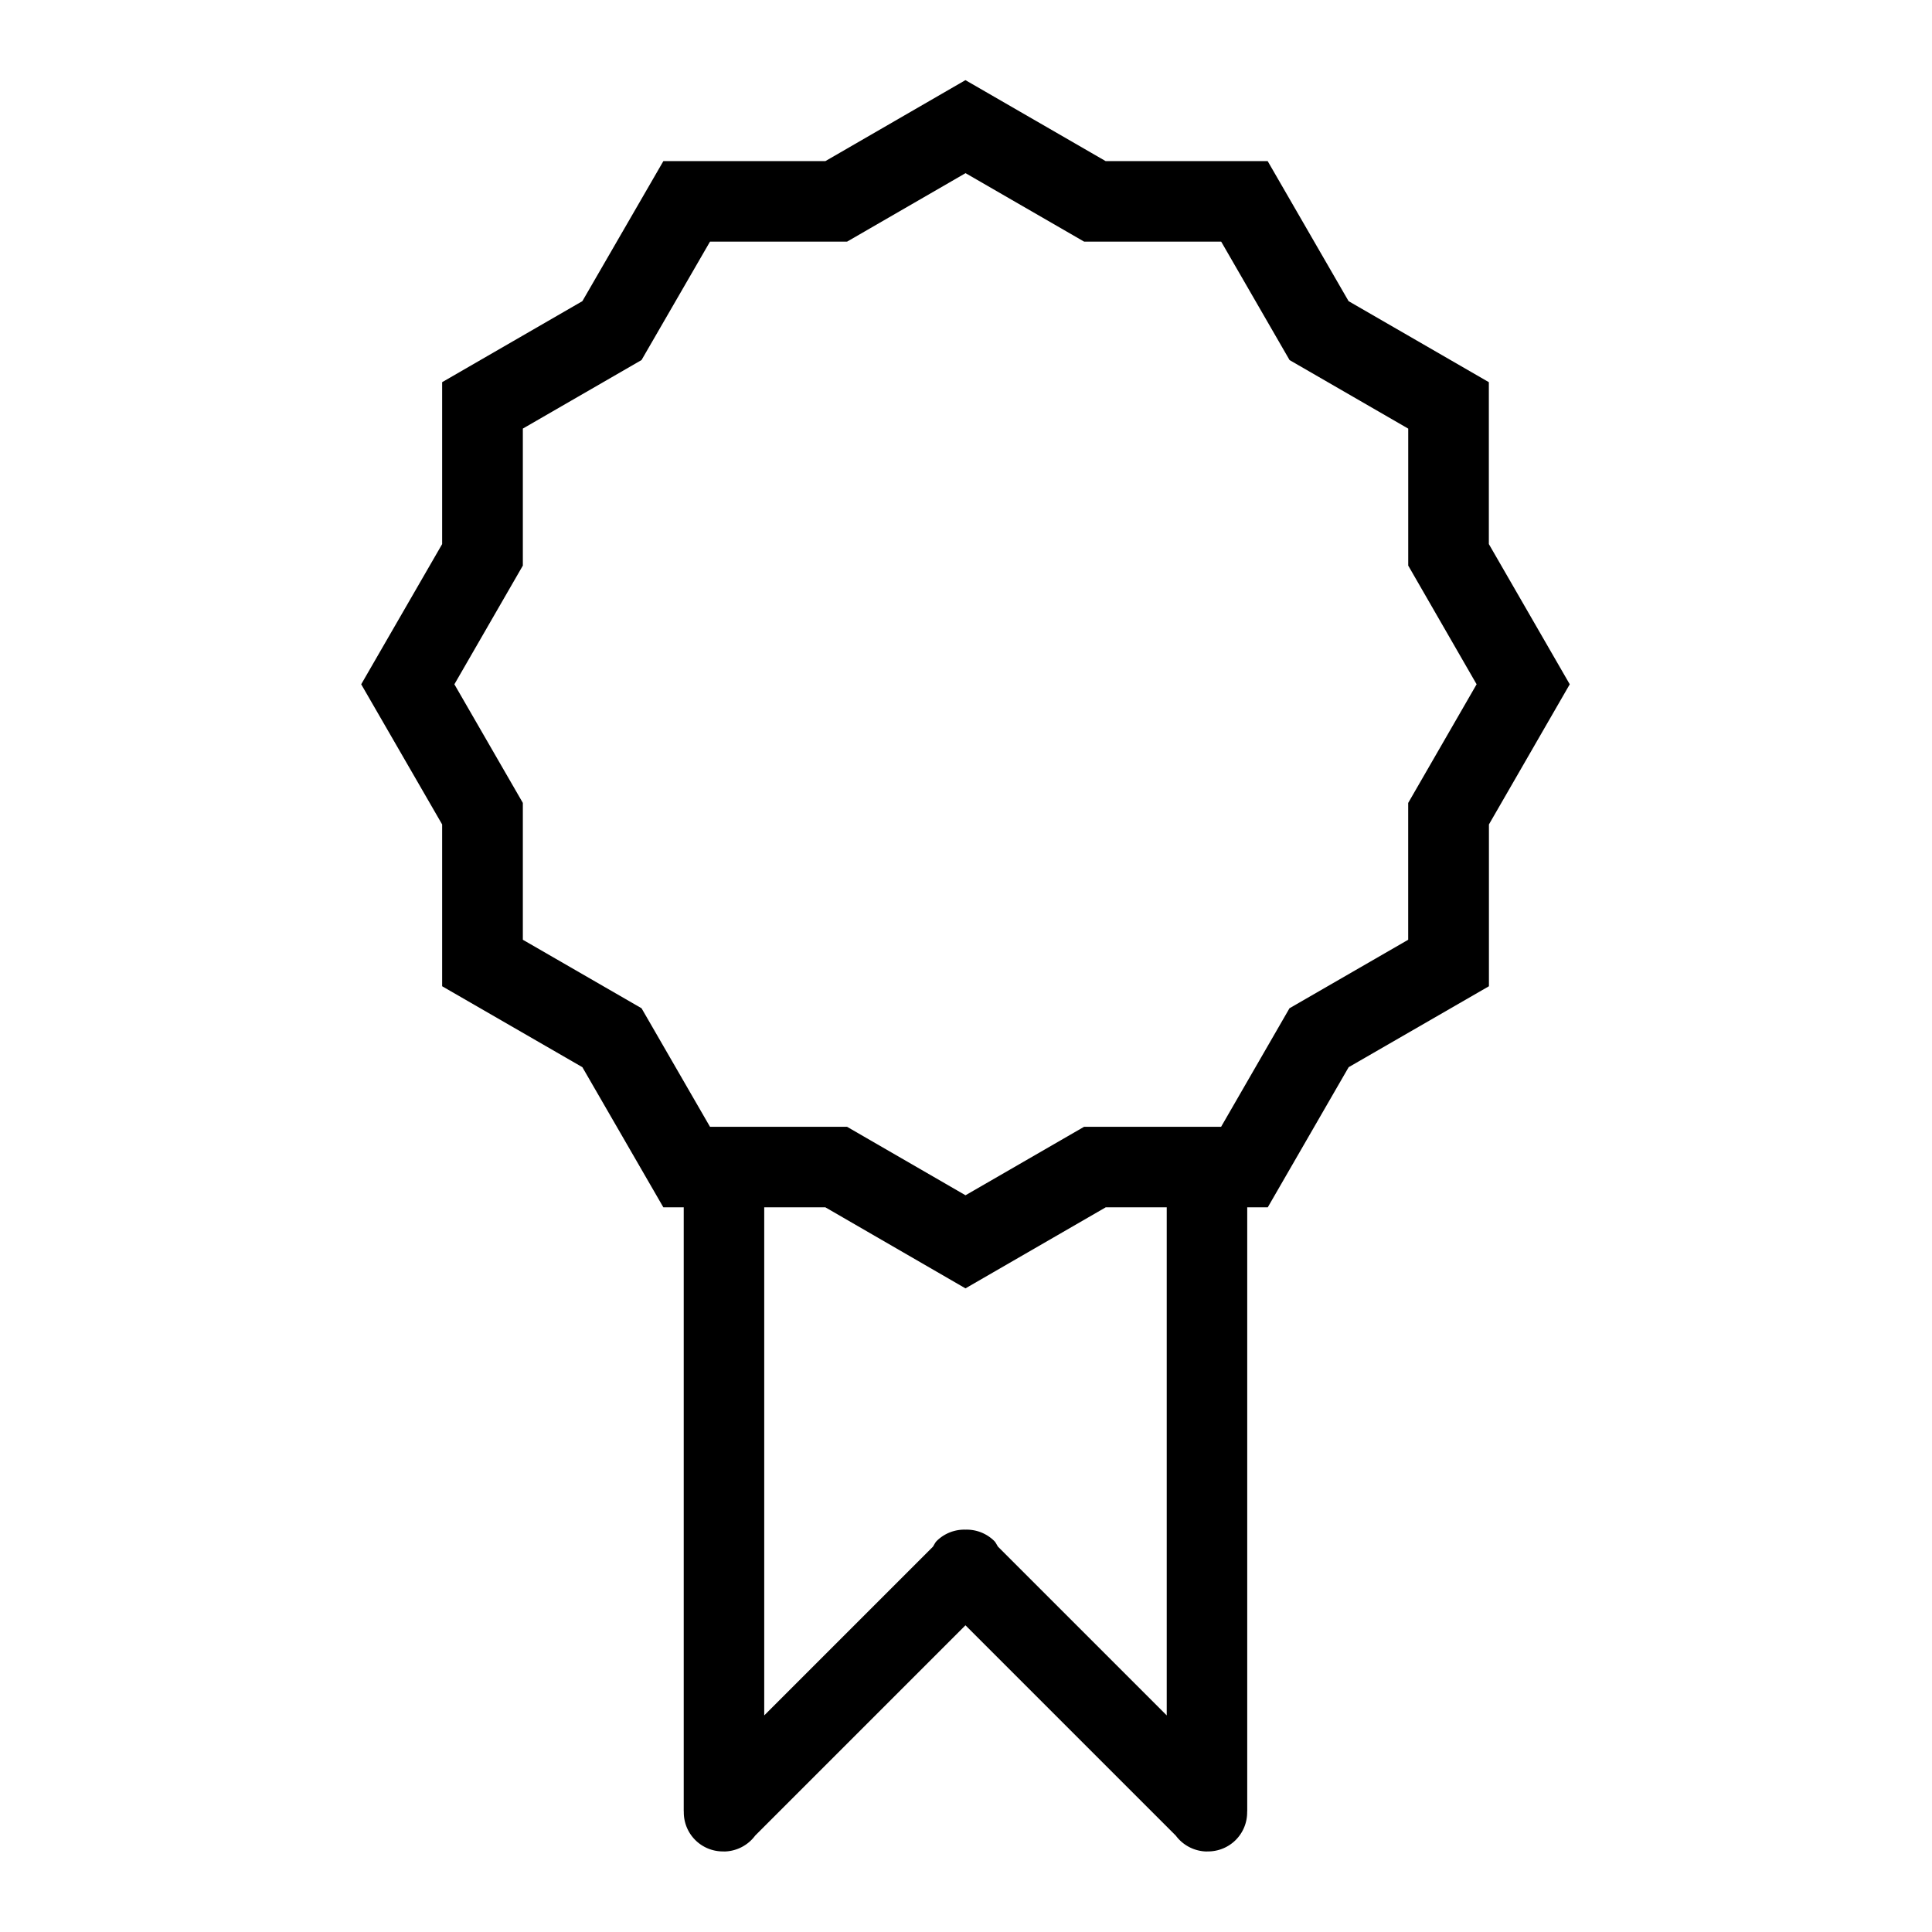 <svg height="48" viewBox="0 0 48 48" width="48" xmlns="http://www.w3.org/2000/svg"><path clip-rule="evenodd" d="M36.992 20.483v4.02l-3.485 2.011-2.01 3.482h-.511l.001.004v15l-.002.011a.97.97 0 0 1-.988.987l-.01.002a.978.978 0 0 1-.775-.395l-5.225-5.225-5.225 5.225a.977.977 0 0 1-.775.395l-.01-.002a.97.97 0 0 1-.988-.987L16.987 45V30l.001-.004h-.507l-2.012-3.482-3.484-2.011v-4.02l-2.011-3.482 2.011-3.483V9.495l3.484-2.013 2.012-3.479h4.025l3.48-2.012 3.484 2.012h4.025l2.01 3.479 3.485 2.013v4.022L39 17.001l-2.008 3.482zM18.987 30v12.619l4.19-4.19c.032-.047.053-.101.095-.144a.975.975 0 0 1 .715-.281.975.975 0 0 1 .715.281c.042.043.062.097.095.144l4.19 4.19V30l.001-.004h-1.517l-3.484 2.013-3.48-2.013h-1.521l.001.004zm16-15.948v-3.403l-2.948-1.703-1.699-2.943h-3.406l-2.945-1.701-2.943 1.701H17.64l-1.701 2.942-2.949 1.703v3.404l-1.701 2.949 1.701 2.947v3.4l2.949 1.702 1.701 2.945h3.405l2.943 1.701 2.945-1.701h3.405l1.699-2.945 2.949-1.702v-3.399l1.7-2.948-1.699-2.949z" fill-rule="evenodd"/></svg>
